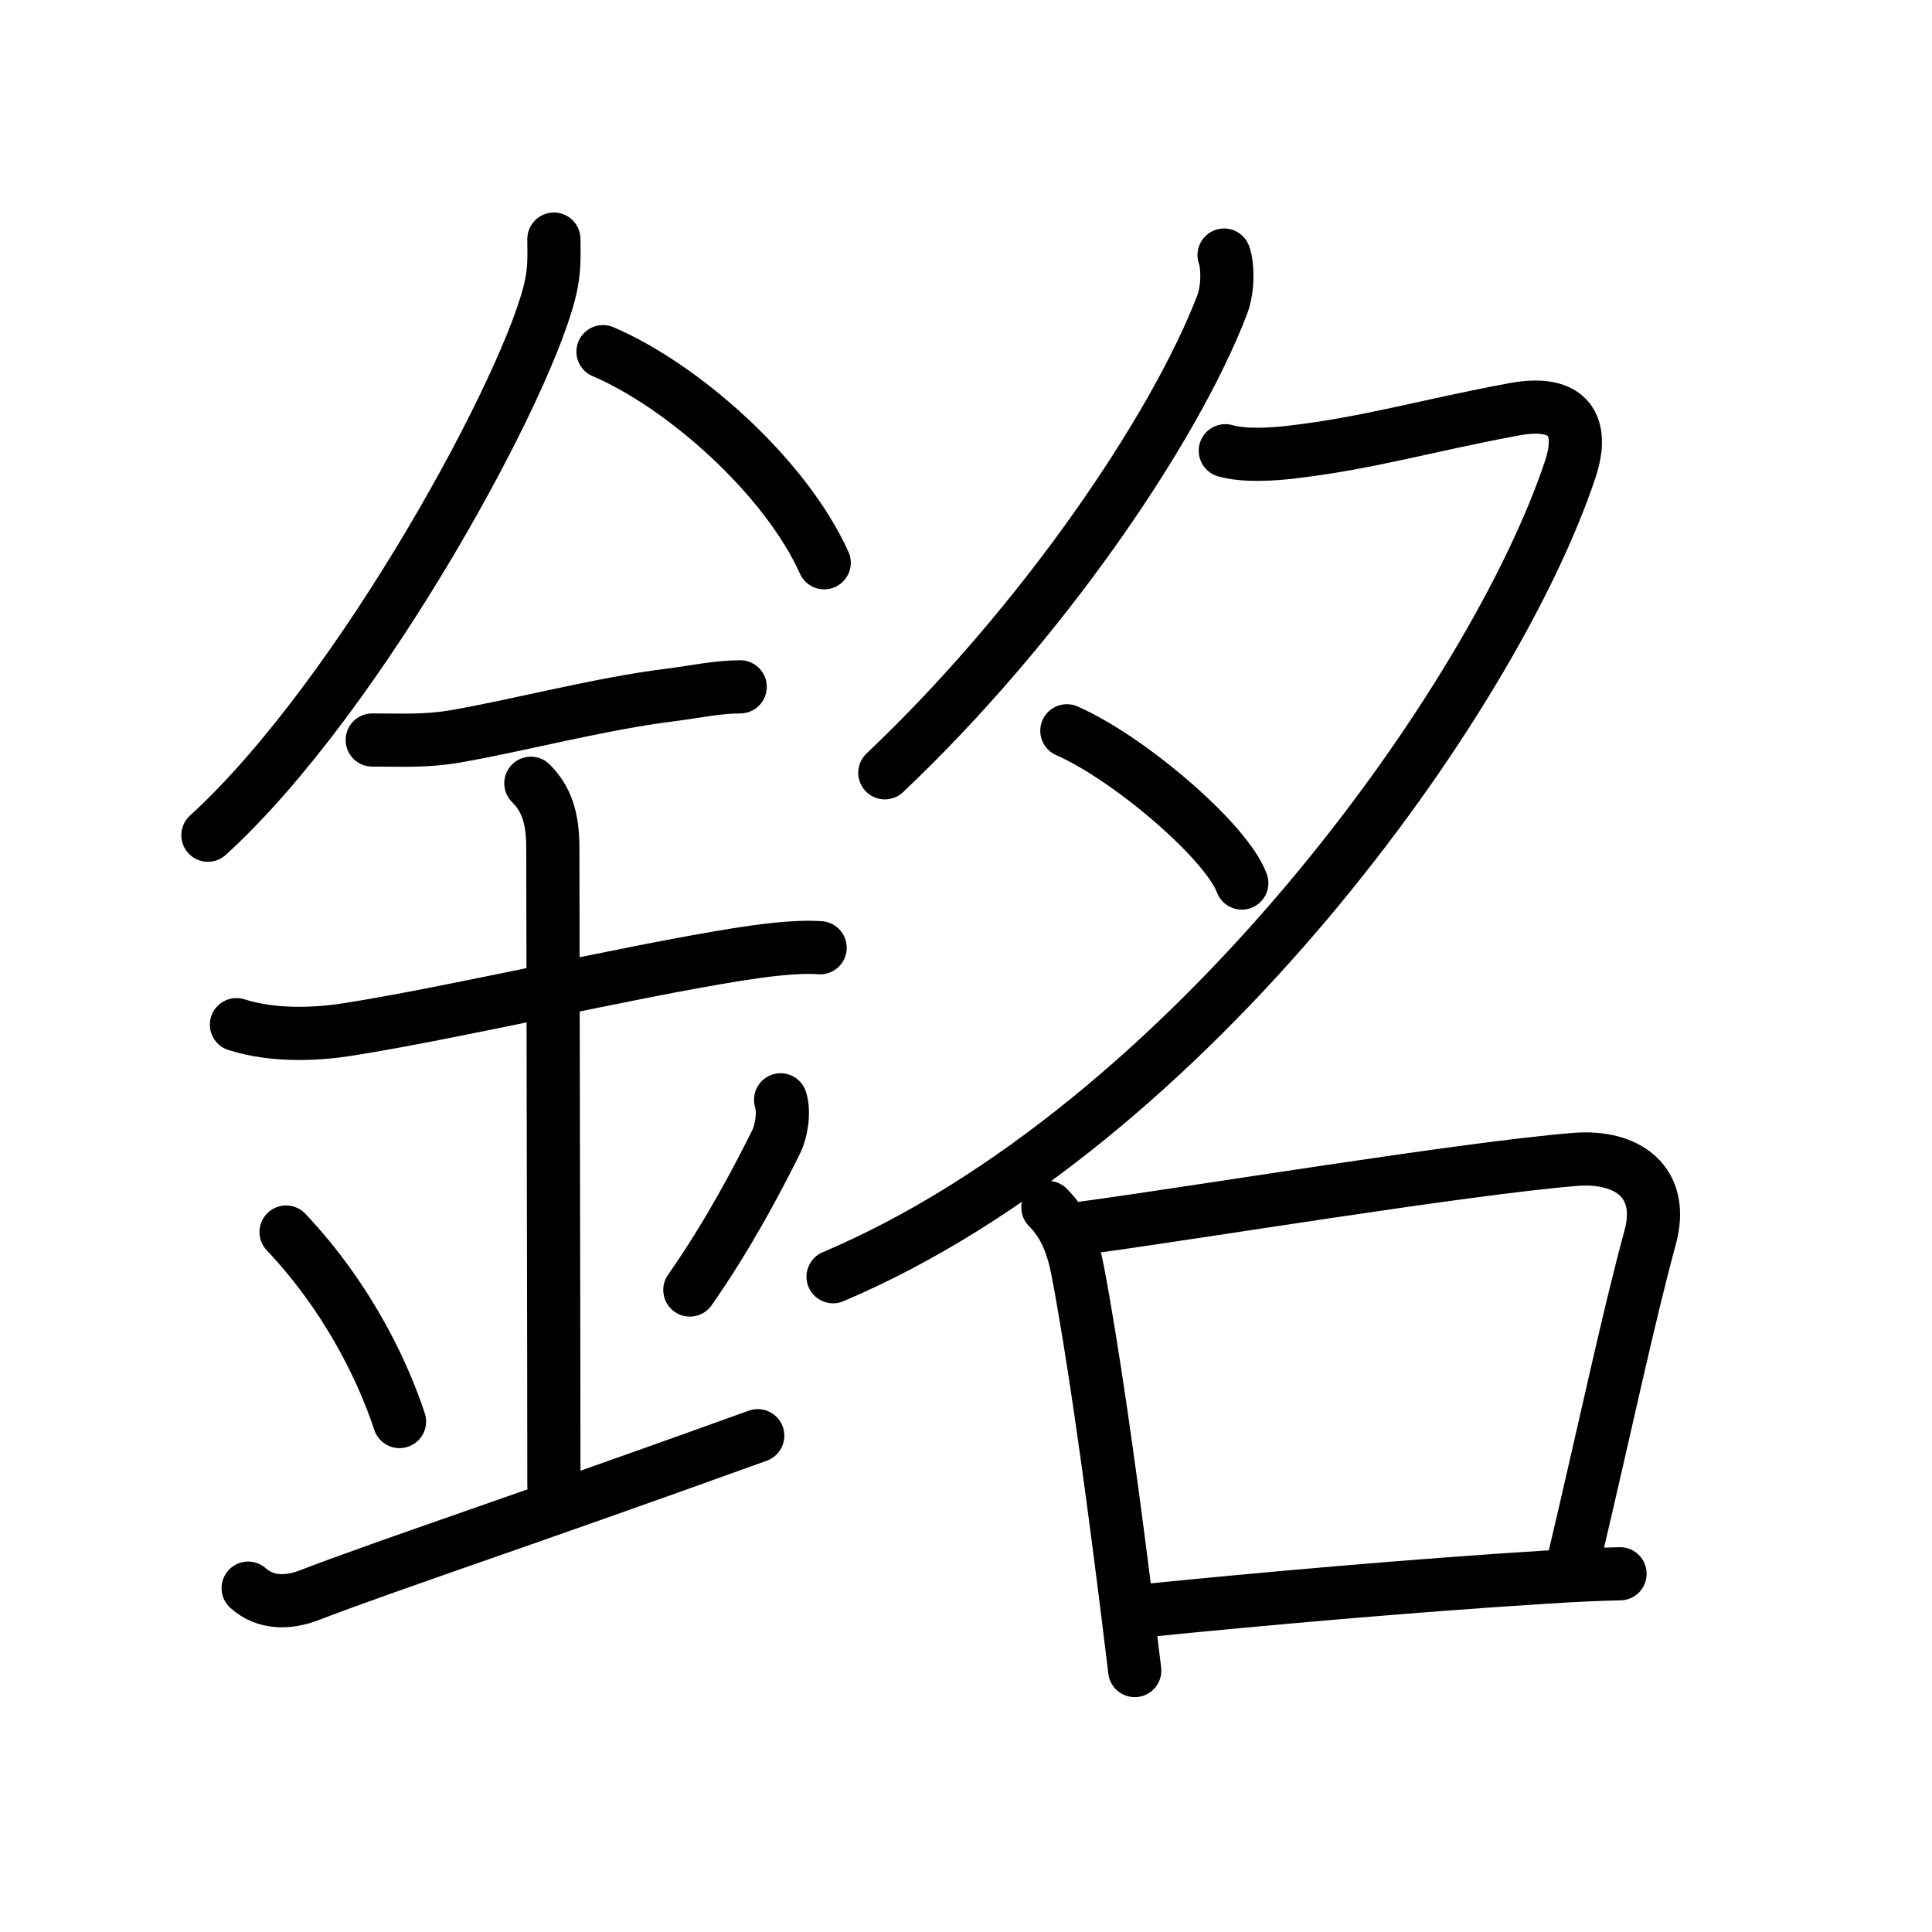 <!DOCTYPE svg PUBLIC "-//W3C//DTD SVG 1.0//EN" "http://www.w3.org/TR/2001/REC-SVG-20010904/DTD/svg10.dtd">
<svg xmlns="http://www.w3.org/2000/svg" width="109" height="109" viewBox="0 0 109 109" style="fill:none;stroke:#000000;stroke-width:3;stroke-linecap:round;stroke-linejoin:round;">
<!-- 1--><path d="M31.25,13.49c0,0.85,0.05,1.54-0.15,2.56c-1.07,5.34-10.7,23.17-19.37,31.07"/>
<!-- 2--><path d="M34.02,19.84c4.52,1.93,10.29,7.05,12.48,11.91"/>
<!-- 3--><path d="M21,41.75c1.64,0,3.01,0.08,4.66-0.2c3.65-0.63,8.22-1.86,12.23-2.35c1.28-0.16,2.58-0.45,3.87-0.45"/>
<!-- 4--><path d="M13.34,57.81c2.16,0.69,4.65,0.53,6.29,0.27c5.99-0.94,15.68-3.23,22.03-4.24c1.36-0.21,3.22-0.47,4.61-0.37"/>
<!-- 5--><path d="M29.95,44.19c0.87,0.87,1.24,1.93,1.24,3.64c0,4.35,0.06,28.92,0.06,35.98"/>
<!-- 6--><path d="M16.14,69.51c3.78,4.01,5.63,8.35,6.4,10.69"/>
<!-- 7--><path d="M44.04,62.05c0.23,0.71,0.03,1.8-0.24,2.35c-1.05,2.11-2.68,5.23-4.88,8.38"/>
<!-- 8--><path d="M14,89.6c1,0.9,2.3,0.83,3.39,0.42C22,88.25,29.29,85.86,42.75,81"/>
<!-- 9--><path d="M69.06,14.39c0.2,0.52,0.26,1.84-0.11,2.81c-2.7,7.04-10.2,18.04-19.03,26.4"/>
<!--10--><path d="M69.13,25.43c1.12,0.32,2.75,0.19,3.71,0.08C77.25,25,80.5,24,85.44,23.09c3.15-0.58,3.94,0.99,3.16,3.36C84.3,39.41,67.12,63.5,47,72.03"/>
<!--11--><path d="M60.19,41.23c3.48,1.52,9,6.23,9.87,8.59"/>
<!--12--><path d="M59.12,68.12c0.94,0.94,1.4,2.11,1.68,3.57c0.83,4.33,1.77,10.98,2.59,17.47c0.22,1.72,0.43,3.44,0.63,5.09"/>
<!--13--><path d="M61.2,69.27c6.36-0.86,21.46-3.36,27.69-3.86c2.92-0.23,5.06,1.28,4.21,4.4c-1.26,4.64-2.46,10.38-4.32,18.27"/>
<!--14--><path d="M64.9,90.84c5.85-0.59,14.73-1.39,22.32-1.86c1.55-0.1,2.97-0.17,4.18-0.19"/>
</svg>